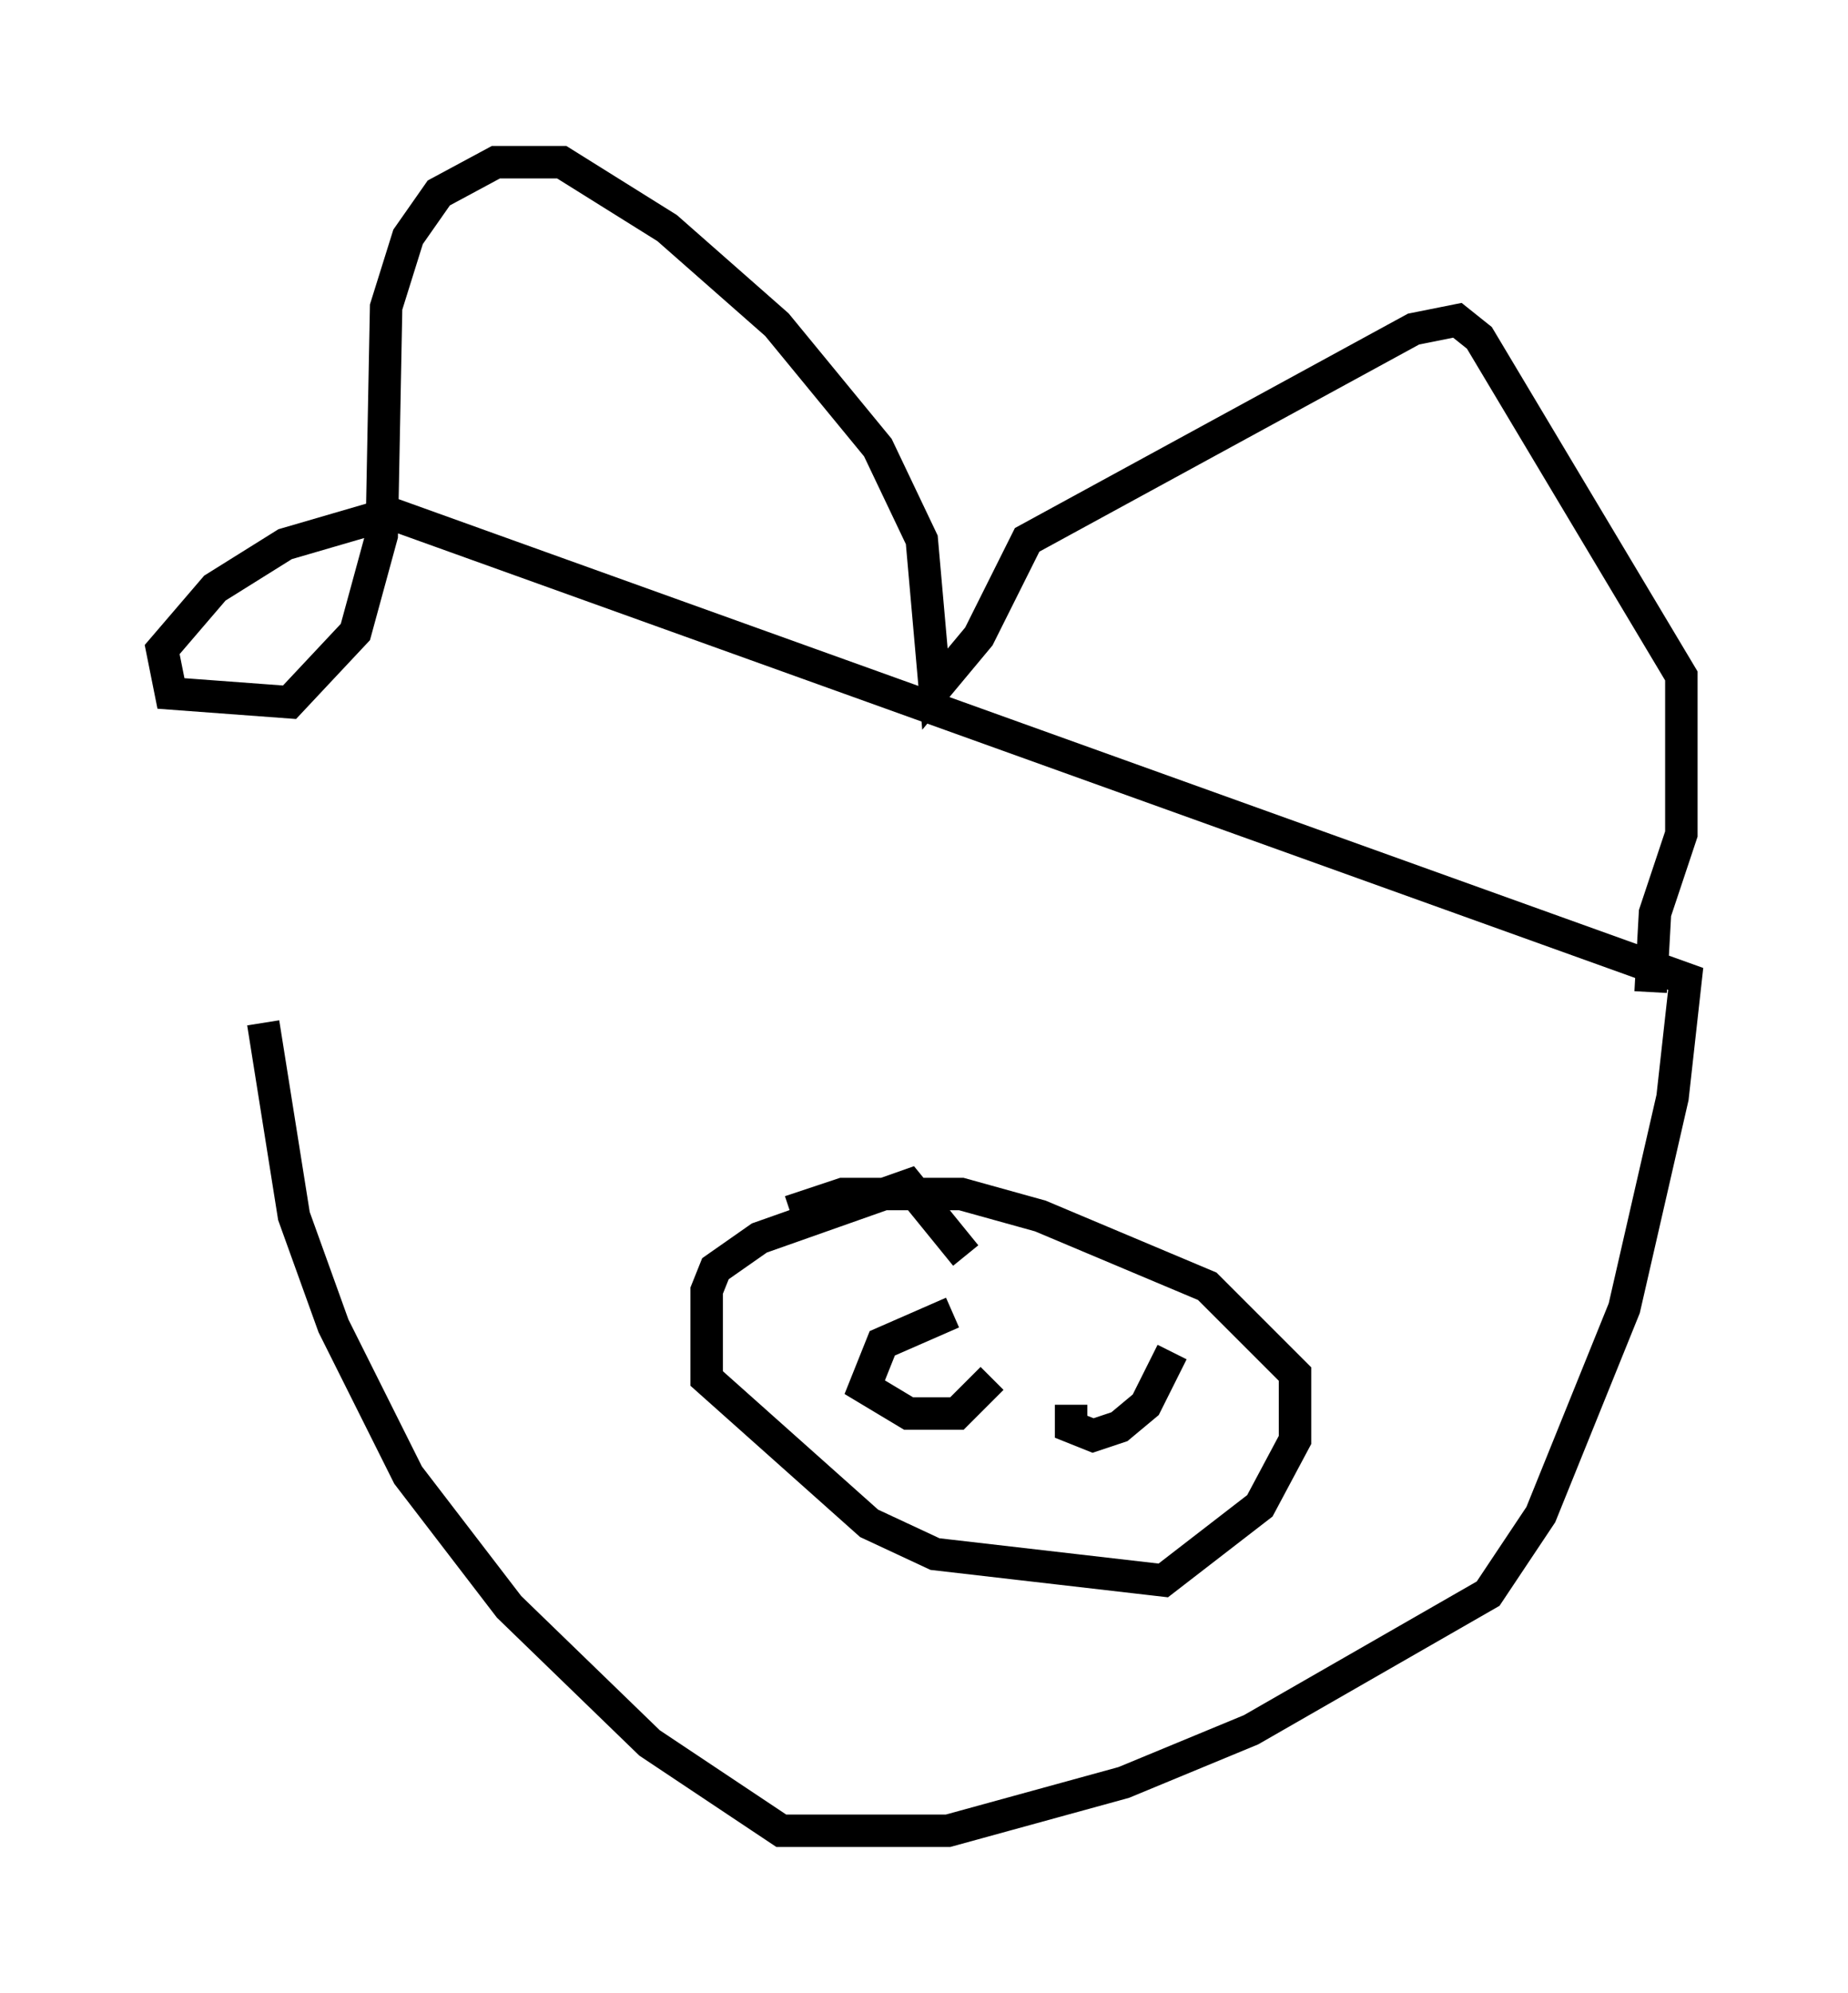 <?xml version="1.0" encoding="utf-8" ?>
<svg baseProfile="full" height="61.42" version="1.1" width="56.955" xmlns="http://www.w3.org/2000/svg" xmlns:ev="http://www.w3.org/2001/xml-events" xmlns:xlink="http://www.w3.org/1999/xlink"><defs /><rect fill="white" height="61.42" width="56.955" x="0" y="0" /><path d="M8.924, 23.132 m-0.812, 8.39 l0.947, 5.954 1.218, 3.383 l2.3, 4.601 3.112, 4.059 l4.33, 4.195 4.059, 2.706 l5.142, 0.0 5.413, -1.488 l3.924, -1.624 7.307, -4.195 l1.624, -2.436 2.571, -6.36 l1.488, -6.495 0.406, -3.654 l-39.918, -14.344 -3.248, 0.947 l-2.165, 1.353 -1.624, 1.894 l0.271, 1.353 3.654, 0.271 l2.03, -2.165 0.812, -2.977 l0.135, -7.036 0.677, -2.165 l0.947, -1.353 1.759, -0.947 l2.03, 0.0 3.248, 2.03 l3.383, 2.977 3.112, 3.789 l1.353, 2.842 0.406, 4.601 l1.353, -1.624 1.488, -2.977 l11.908, -6.495 1.353, -0.271 l0.677, 0.541 6.225, 10.419 l0.0, 4.871 -0.812, 2.436 l-0.135, 2.436 m-21.109, 8.119 l-1.759, -2.165 -4.601, 1.624 l-1.353, 0.947 -0.271, 0.677 l0.0, 2.706 5.007, 4.465 l2.03, 0.947 7.036, 0.812 l2.977, -2.3 1.083, -2.03 l0.0, -2.03 -2.706, -2.706 l-5.142, -2.165 -2.436, -0.677 l-3.654, 0.0 -1.624, 0.541 m5.007, 3.112 l-2.165, 0.947 -0.541, 1.353 l1.353, 0.812 1.488, 0.0 l1.083, -1.083 m2.436, 0.812 l0.0, 0.677 0.677, 0.271 l0.812, -0.271 0.812, -0.677 l0.812, -1.624 m-8.39, 6.901 " fill="none" stroke="black" stroke-width="1" /></svg>